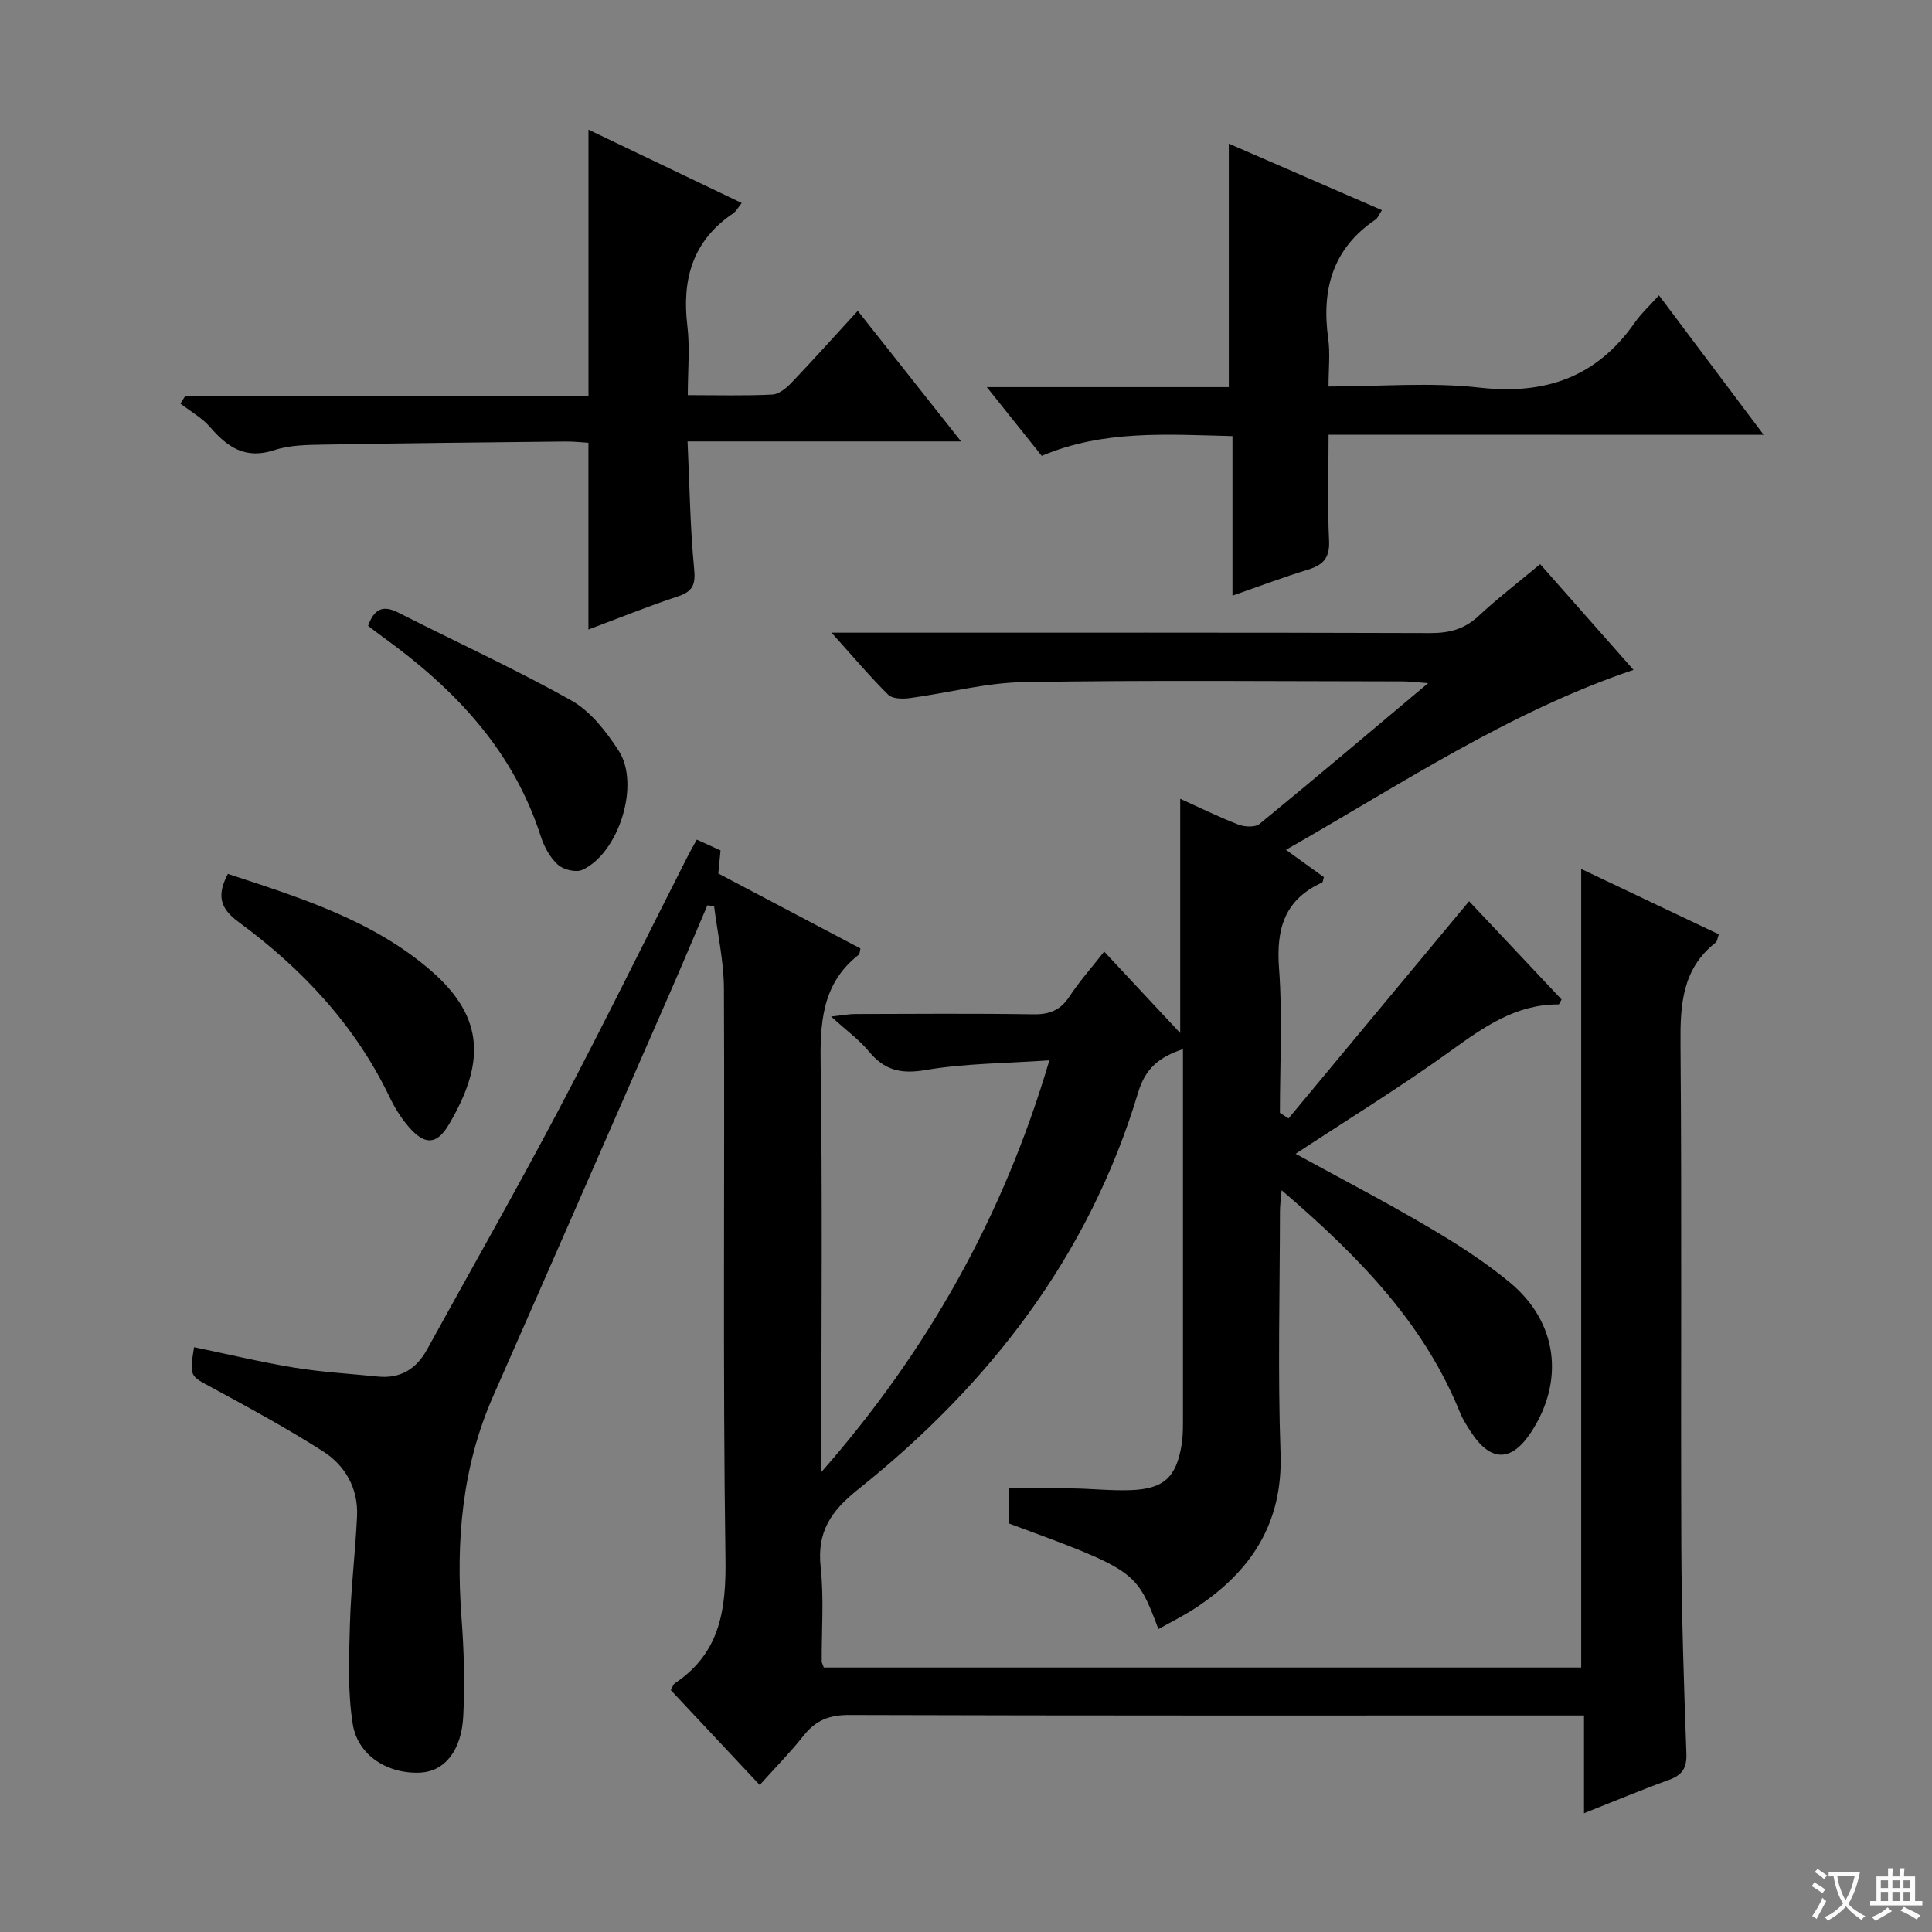 <svg enable-background="new 0 0 400 400" viewBox="0 0 400 400" xmlns="http://www.w3.org/2000/svg"><rect x="0" y="0" width="400" height="400" fill="#808080" stroke="none"/><path d="m377.9 391.2c-.2.3-.4.5-.6.8-.7-.6-1.4-1-2.2-1.5.2-.3.4-.5.5-.8.6.4 1.4.8 2.3 1.5zm-1.8 6.1c-.2-.2-.5-.4-.9-.6.4-.6.8-1.2 1.2-1.9s.7-1.3.9-1.9c.3.3.5.5.8.7-.7 1.3-1.4 2.6-2 3.7zm2.2-9c-.3.3-.5.5-.6.8-.6-.6-1.3-1.1-2-1.5.3-.3.5-.5.6-.7.6.5 1.3.9 2 1.4zm.3.2v-.9h2 4.5c-.3 1.3-.6 2.5-1 3.6s-.9 2.1-1.4 3c.4.5 1 1 1.6 1.4s1.2.8 1.9 1.1c-.3.2-.5.4-.8.8-.4-.3-1-.7-1.6-1.2s-1.2-1.1-1.6-1.6c-.5.6-1.1 1.1-1.7 1.6s-1.4.9-2.1 1.4c-.1-.3-.3-.5-.7-.8.6-.2 1.2-.5 1.9-1s1.4-1.1 2-1.8c-.5-.8-.9-1.6-1.2-2.5s-.6-2-.8-3.2c-.4.1-.7.1-1 .1zm2.5 2.7c.3 1 .7 1.7 1 2.2.3-.5.6-1.1 1-2s.6-1.9.9-3h-3.2-.4c.1.9.3 1.8.7 2.8z" fill="#fafbfa"/><path d="m396.5 388.5v1.5 3.6h1.5v.9c-.4 0-1 0-1.7 0h-7.9c-.5 0-.9 0-1.2 0v-.9h1.3v-3.5c0-.7 0-1.2 0-1.6h2.4c0-.8 0-1.4 0-1.7h1c0 .3-.1.8-.1 1.7h1.5c0-.8 0-1.4 0-1.7h1c0 .3-.1.9-.1 1.7zm-8.2 9.2c-.2-.3-.5-.5-.8-.8.8-.3 1.4-.6 1.9-.9s1-.7 1.4-1.1c.3.3.6.5.9.8-1.6 1-2.8 1.6-3.4 2zm2.6-6.8v-1.6h-1.5v1.6zm0 2.7v-1.9h-1.5v1.9zm2.4-2.7v-1.6h-1.5v1.6zm0 2.7v-1.9h-1.5v1.9zm.2 2 .7-.8c.4.2.9.5 1.6.8s1.3.7 1.8 1c-.3.3-.5.5-.8.8-.4-.3-1.5-1-3.3-1.8zm2-4.7v-1.6h-1.4v1.6zm0 2.7v-1.9h-1.4v1.9z" fill="#fafbfa"/><g fill="#010000"><path d="m266.77 231.56c12.37-14.87 24.73-29.75 37.39-44.97 5.9 6.27 12.56 13.33 19.14 20.33-.32.56-.46 1.03-.61 1.03-8.83-.04-15.44 4.65-22.27 9.57-10.35 7.47-21.25 14.17-32.18 21.36 9.24 5.06 18.5 9.88 27.48 15.16 5.86 3.45 11.67 7.16 16.89 11.49 9.86 8.19 11.35 20.26 4.46 30.88-4.12 6.36-8.45 6.36-12.58-.01-.81-1.26-1.64-2.54-2.2-3.92-7.19-17.76-19.77-31.36-36.95-46.06-.14 1.76-.34 3.11-.34 4.45-.02 16.67-.47 33.35.12 49.99.51 14.47-6.06 24.43-17.52 32-2.47 1.63-5.14 2.94-7.76 4.42-4.61-12.14-4.61-12.14-31.04-21.9 0-2.21 0-4.5 0-7.24 4.48 0 8.9-.06 13.32.02 3.99.06 7.98.5 11.96.36 6.88-.25 9.46-2.64 10.57-9.46.32-1.96.26-3.99.27-5.98.01-23.67.01-47.33 0-71 0-1.47 0-2.94 0-4.87-4.86 1.62-7.76 3.92-9.26 8.91-10.16 33.85-30.79 60.53-58.05 82.28-5.64 4.5-8.49 8.81-7.7 16.1.7 6.42.18 12.98.22 19.48 0 .31.21.61.44 1.26h156.8c0-55 0-109.88 0-165.33 9.45 4.49 18.94 9 28.49 13.53-.29.82-.32 1.44-.64 1.7-6.94 5.44-7.36 12.84-7.29 20.96.29 34.66.03 69.33.17 104 .06 14.31.53 28.62 1.05 42.93.11 3.05-.87 4.48-3.63 5.48-5.72 2.08-11.33 4.43-17.57 6.9 0-6.96 0-13.24 0-20.24-2.33 0-4.26 0-6.19 0-48.67 0-97.33.05-146-.1-4.07-.01-6.9 1.12-9.37 4.26-2.67 3.38-5.72 6.47-9.1 10.23-6.25-6.66-12.32-13.14-18.41-19.64.37-.64.5-1.19.85-1.42 9.39-6.28 10.63-15.25 10.47-25.91-.57-39.32-.14-78.66-.32-117.99-.03-5.68-1.33-11.34-2.04-17.02-.46-.04-.93-.09-1.39-.13-2.57 6.01-5.09 12.04-7.71 18.02-12.19 27.87-24.37 55.74-36.63 83.57-6.48 14.71-7.74 30.08-6.56 45.9.51 6.79.71 13.64.36 20.43-.37 7.15-3.91 11.32-8.72 11.62-6.71.41-13.11-3.41-14.16-10.05-1.08-6.78-.77-13.84-.58-20.76.21-7.42 1.12-14.81 1.47-22.23.27-5.8-2.42-10.54-7.13-13.53-7.41-4.7-15.14-8.93-22.87-13.11-4.61-2.49-4.73-2.27-3.74-8.39 6.91 1.43 13.77 3.09 20.72 4.23 5.71.94 11.53 1.26 17.3 1.85 4.7.48 8-1.56 10.23-5.62 9.05-16.46 18.36-32.79 27.13-49.4 9.24-17.5 17.97-35.27 26.93-52.92.52-1.03 1.11-2.02 1.78-3.22 1.65.75 3.13 1.42 4.91 2.23-.15 1.57-.3 3.12-.46 4.78 9.89 5.22 19.7 10.39 29.43 15.52-.18.69-.15 1.14-.36 1.3-7.73 6.04-8.02 14.29-7.88 23.25.39 26.33.14 52.66.14 79v4.86c21.72-24.77 37.57-52.55 47.21-85.25-9.01.63-17.45.61-25.65 2.01-5.11.87-8.5.04-11.71-3.85-1.99-2.42-4.62-4.31-7.83-7.23 2.47-.27 3.67-.51 4.87-.52 12.33-.03 24.67-.13 37 .06 3.33.05 5.59-.82 7.46-3.66 2.08-3.17 4.63-6.02 7.21-9.32 5.26 5.64 10.31 11.05 15.74 16.86 0-16.41 0-32.11 0-48.5 4.02 1.82 7.96 3.76 12.04 5.34 1.29.5 3.47.61 4.39-.14 11.44-9.36 22.72-18.92 34.9-29.14-2.47-.18-3.86-.37-5.24-.37-26.17-.02-52.34-.28-78.5.15-7.88.13-15.73 2.27-23.61 3.32-1.46.19-3.56.16-4.44-.71-3.83-3.8-7.32-7.94-11.73-12.84h6.53c39.17 0 78.33-.05 117.5.08 3.91.01 7-.82 9.89-3.5 3.89-3.62 8.12-6.87 12.79-10.77 6.42 7.27 12.74 14.43 19.33 21.89-25.86 8.74-48.07 23.64-71.96 37.26 3.03 2.18 5.48 3.94 7.86 5.66-.18.55-.2 1.03-.39 1.12-7.78 3.53-9.52 9.62-8.9 17.76.75 9.92.18 19.94.18 29.91.6.4 1.19.78 1.78 1.16z"/><path d="m121.84 81.96c0-18.64 0-36.68 0-55.11 10.29 4.92 20.82 9.96 31.72 15.18-.78.97-1.15 1.73-1.76 2.14-8.39 5.66-10.65 13.64-9.49 23.3.55 4.55.09 9.23.09 14.34 6.27 0 11.89.16 17.5-.12 1.38-.07 2.92-1.35 3.98-2.46 4.48-4.69 8.8-9.52 13.71-14.87 6.99 8.84 13.78 17.42 21.39 27.03-19.53 0-37.73 0-56.63 0 .43 9.19.53 17.79 1.36 26.32.33 3.33-.25 4.75-3.42 5.79-6.28 2.07-12.43 4.58-18.46 6.83 0-12.88 0-25.44 0-38.66-1.28-.07-3.03-.28-4.78-.26-16.64.18-33.27.34-49.91.64-3.48.06-7.13.08-10.37 1.15-5.94 1.95-9.65-.58-13.25-4.75-1.68-1.95-4.09-3.28-6.17-4.89.34-.54.68-1.07 1.02-1.61 27.84.01 55.68.01 83.47.01z"/><path d="m275.07 90c0 7.72-.24 14.85.1 21.95.17 3.56-1.23 5.02-4.35 5.98-5.05 1.55-10.01 3.42-15.65 5.39 0-11.13 0-21.82 0-33.03-13.63-.33-26.7-1.32-39.49 4.09-3.66-4.59-7.22-9.04-11.37-14.23h50.1c0-16.86 0-33.36 0-50.41 10.56 4.59 20.98 9.11 31.7 13.77-.61.93-.84 1.62-1.32 1.95-8.89 5.99-11.21 14.49-9.8 24.63.43 3.07.07 6.24.07 9.93 10.72 0 21.1-.92 31.25.23 13.65 1.54 24.27-2.16 32.17-13.48 1.32-1.88 3.06-3.47 4.99-5.62 7.32 9.75 14.16 18.86 21.67 28.87-30.53-.02-60.04-.02-90.07-.02z"/><path d="m47.18 180.93c15.12 4.97 29.94 9.6 41.96 19.96 11.7 10.08 10.93 19.78 3.8 31.92-2.51 4.27-5 4.29-8.26.56-1.62-1.85-2.96-4.03-4.03-6.25-7.16-14.94-18.17-26.61-31.32-36.28-3.98-2.93-4.36-5.66-2.15-9.91z"/><path d="m76.21 129.58c1.24-3.54 3.09-4.36 6.23-2.76 11.95 6.08 24.17 11.65 35.85 18.21 3.98 2.23 7.22 6.43 9.79 10.38 4.53 6.94.06 21.18-7.49 24.68-1.31.61-3.95-.02-5.09-1.06-1.63-1.48-2.85-3.73-3.54-5.88-5.7-17.78-17.77-30.47-32.48-41.11-1.07-.77-2.11-1.58-3.27-2.46z"/></g></svg>